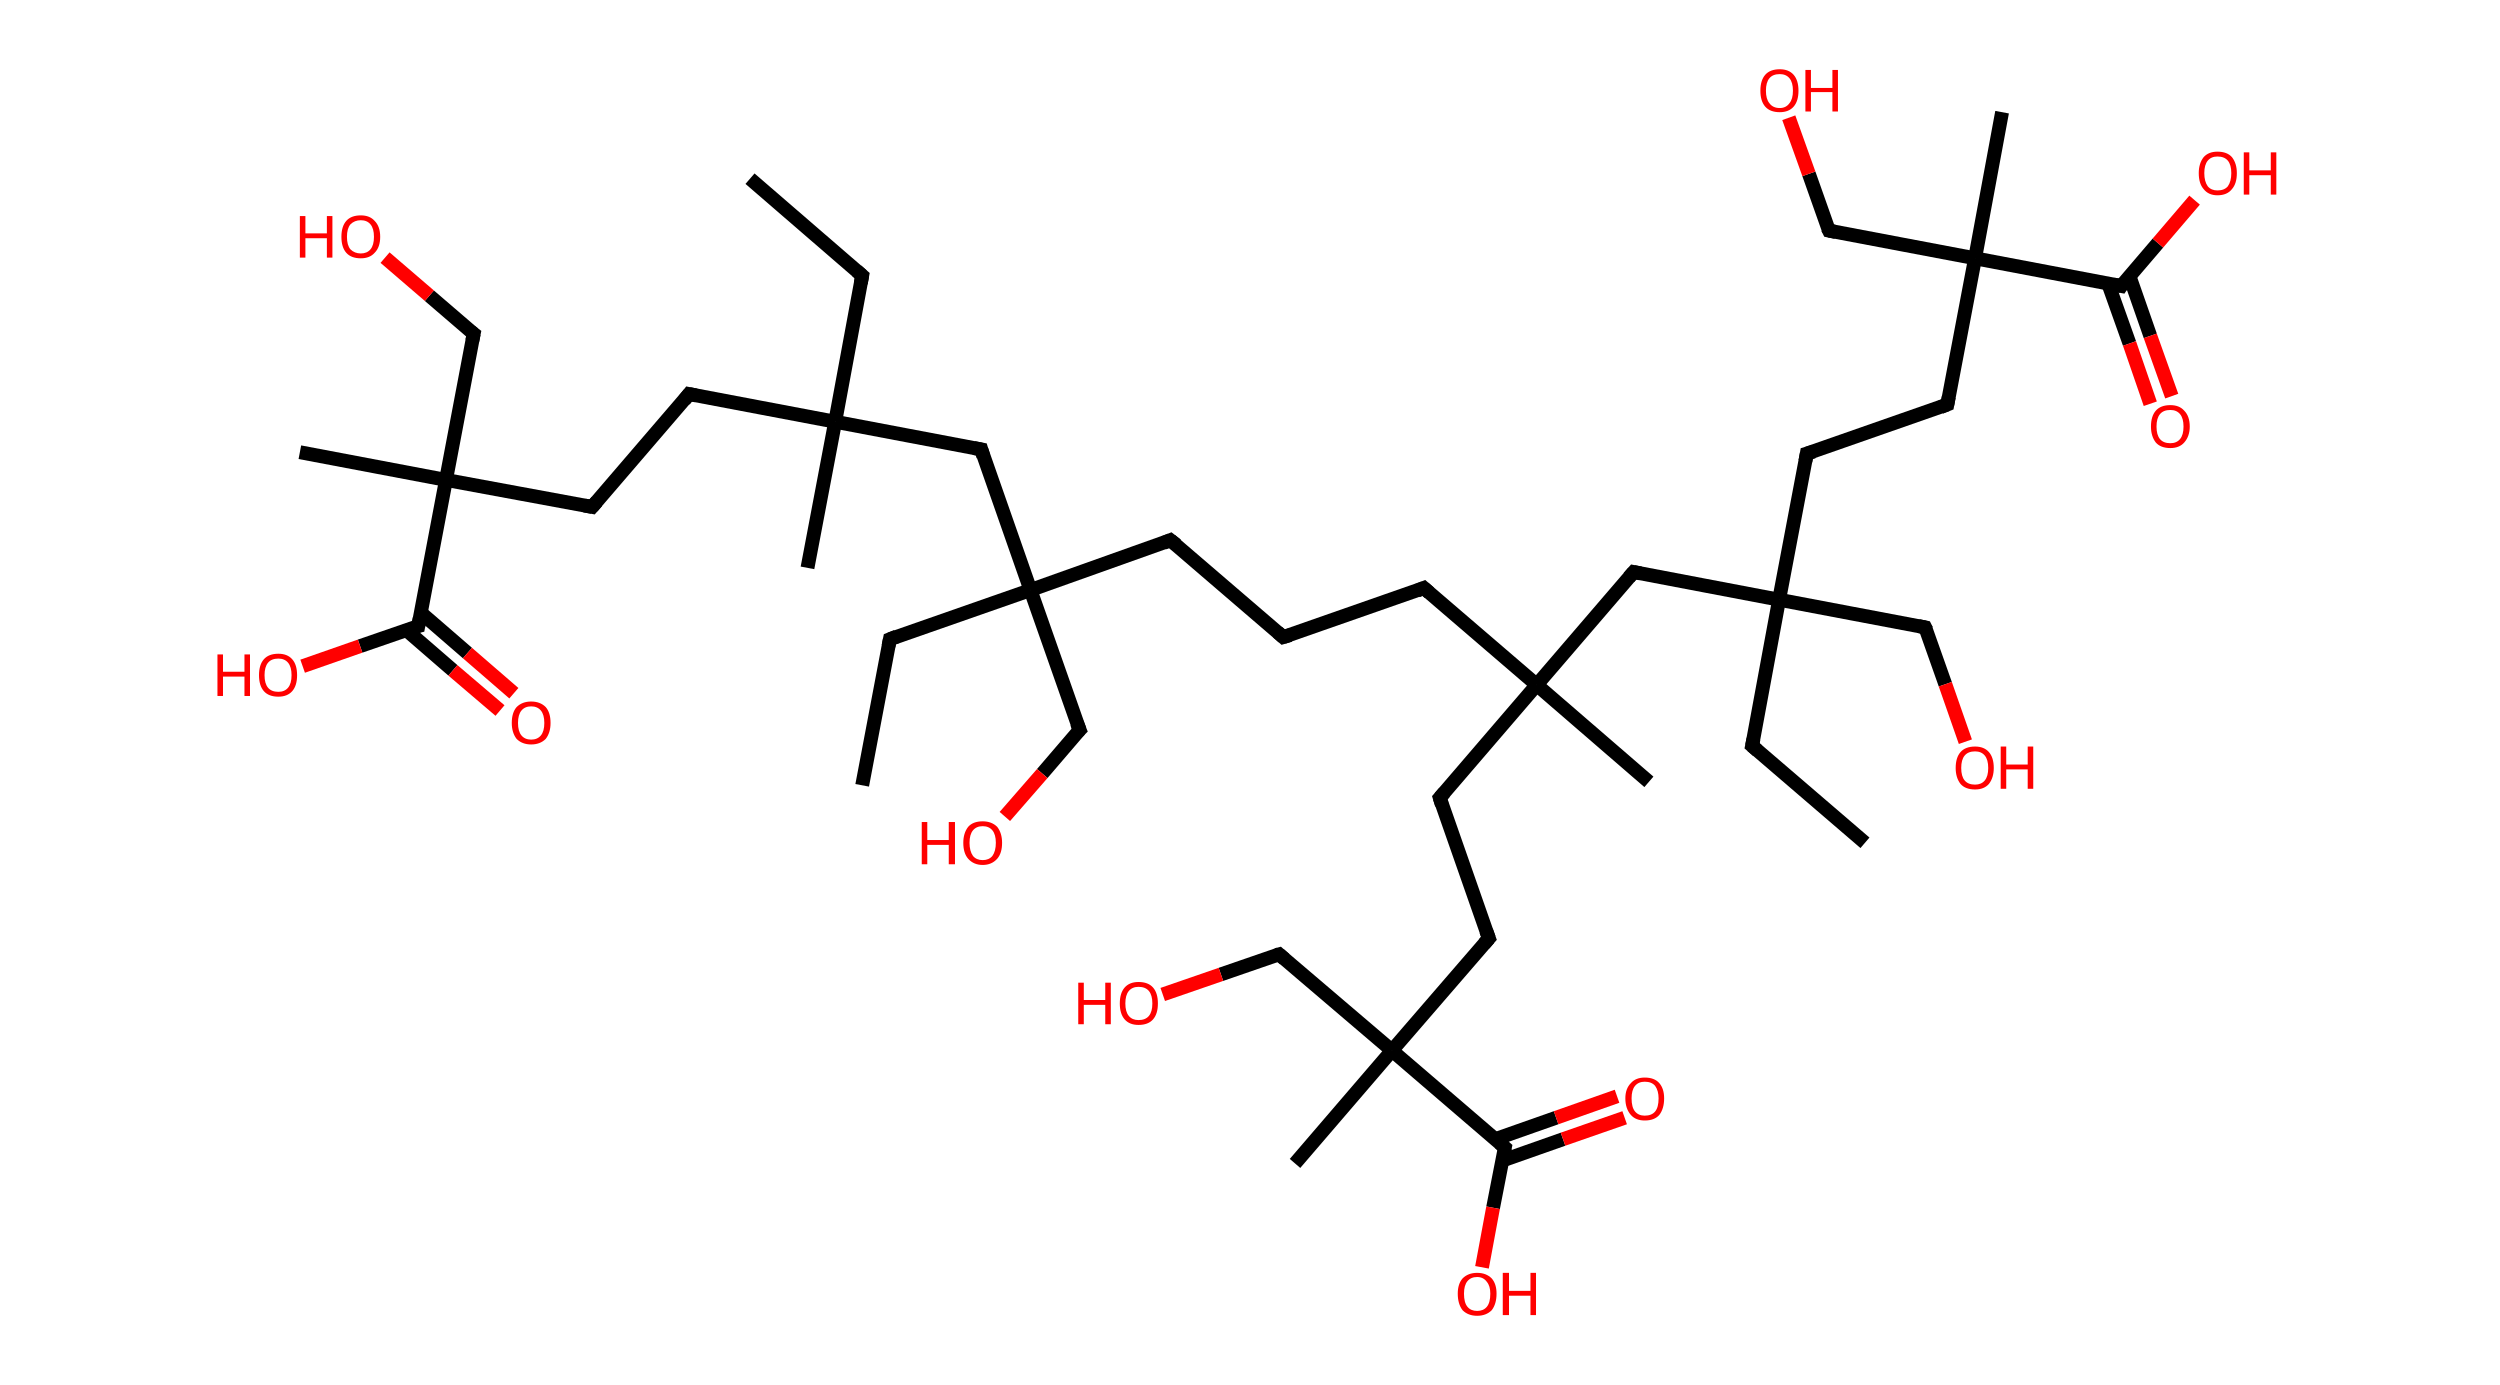 <?xml version='1.0' encoding='ASCII' standalone='yes'?>
<svg xmlns="http://www.w3.org/2000/svg" xmlns:rdkit="http://www.rdkit.org/xml" xmlns:xlink="http://www.w3.org/1999/xlink" version="1.1" baseProfile="full" xml:space="preserve" width="361px" height="200px" viewBox="0 0 361 200">
<!-- END OF HEADER -->
<rect style="opacity:1.0;fill:#FFFFFF;stroke:none" width="361.0" height="200.0" x="0.0" y="0.0"> </rect>
<path class="bond-0 atom-0 atom-1" d="M 108.3,25.8 L 124.5,39.8" style="fill:none;fill-rule:evenodd;stroke:#000000;stroke-width:2.0px;stroke-linecap:butt;stroke-linejoin:miter;stroke-opacity:1"/>
<path class="bond-1 atom-1 atom-2" d="M 124.5,39.8 L 120.6,60.9" style="fill:none;fill-rule:evenodd;stroke:#000000;stroke-width:2.0px;stroke-linecap:butt;stroke-linejoin:miter;stroke-opacity:1"/>
<path class="bond-2 atom-2 atom-3" d="M 120.6,60.9 L 116.6,82.0" style="fill:none;fill-rule:evenodd;stroke:#000000;stroke-width:2.0px;stroke-linecap:butt;stroke-linejoin:miter;stroke-opacity:1"/>
<path class="bond-3 atom-2 atom-4" d="M 120.6,60.9 L 99.5,56.9" style="fill:none;fill-rule:evenodd;stroke:#000000;stroke-width:2.0px;stroke-linecap:butt;stroke-linejoin:miter;stroke-opacity:1"/>
<path class="bond-4 atom-4 atom-5" d="M 99.5,56.9 L 85.5,73.2" style="fill:none;fill-rule:evenodd;stroke:#000000;stroke-width:2.0px;stroke-linecap:butt;stroke-linejoin:miter;stroke-opacity:1"/>
<path class="bond-5 atom-5 atom-6" d="M 85.5,73.2 L 64.4,69.3" style="fill:none;fill-rule:evenodd;stroke:#000000;stroke-width:2.0px;stroke-linecap:butt;stroke-linejoin:miter;stroke-opacity:1"/>
<path class="bond-6 atom-6 atom-7" d="M 64.4,69.3 L 43.3,65.3" style="fill:none;fill-rule:evenodd;stroke:#000000;stroke-width:2.0px;stroke-linecap:butt;stroke-linejoin:miter;stroke-opacity:1"/>
<path class="bond-7 atom-6 atom-8" d="M 64.4,69.3 L 68.4,48.2" style="fill:none;fill-rule:evenodd;stroke:#000000;stroke-width:2.0px;stroke-linecap:butt;stroke-linejoin:miter;stroke-opacity:1"/>
<path class="bond-8 atom-8 atom-9" d="M 68.4,48.2 L 62.0,42.7" style="fill:none;fill-rule:evenodd;stroke:#000000;stroke-width:2.0px;stroke-linecap:butt;stroke-linejoin:miter;stroke-opacity:1"/>
<path class="bond-8 atom-8 atom-9" d="M 62.0,42.7 L 55.6,37.2" style="fill:none;fill-rule:evenodd;stroke:#FF0000;stroke-width:2.0px;stroke-linecap:butt;stroke-linejoin:miter;stroke-opacity:1"/>
<path class="bond-9 atom-6 atom-10" d="M 64.4,69.3 L 60.4,90.4" style="fill:none;fill-rule:evenodd;stroke:#000000;stroke-width:2.0px;stroke-linecap:butt;stroke-linejoin:miter;stroke-opacity:1"/>
<path class="bond-10 atom-10 atom-11" d="M 58.7,91.0 L 65.4,96.8" style="fill:none;fill-rule:evenodd;stroke:#000000;stroke-width:2.0px;stroke-linecap:butt;stroke-linejoin:miter;stroke-opacity:1"/>
<path class="bond-10 atom-10 atom-11" d="M 65.4,96.8 L 72.2,102.6" style="fill:none;fill-rule:evenodd;stroke:#FF0000;stroke-width:2.0px;stroke-linecap:butt;stroke-linejoin:miter;stroke-opacity:1"/>
<path class="bond-10 atom-10 atom-11" d="M 60.8,88.5 L 67.5,94.3" style="fill:none;fill-rule:evenodd;stroke:#000000;stroke-width:2.0px;stroke-linecap:butt;stroke-linejoin:miter;stroke-opacity:1"/>
<path class="bond-10 atom-10 atom-11" d="M 67.5,94.3 L 74.2,100.1" style="fill:none;fill-rule:evenodd;stroke:#FF0000;stroke-width:2.0px;stroke-linecap:butt;stroke-linejoin:miter;stroke-opacity:1"/>
<path class="bond-11 atom-10 atom-12" d="M 60.4,90.4 L 52.0,93.3" style="fill:none;fill-rule:evenodd;stroke:#000000;stroke-width:2.0px;stroke-linecap:butt;stroke-linejoin:miter;stroke-opacity:1"/>
<path class="bond-11 atom-10 atom-12" d="M 52.0,93.3 L 43.7,96.2" style="fill:none;fill-rule:evenodd;stroke:#FF0000;stroke-width:2.0px;stroke-linecap:butt;stroke-linejoin:miter;stroke-opacity:1"/>
<path class="bond-12 atom-2 atom-13" d="M 120.6,60.9 L 141.7,64.9" style="fill:none;fill-rule:evenodd;stroke:#000000;stroke-width:2.0px;stroke-linecap:butt;stroke-linejoin:miter;stroke-opacity:1"/>
<path class="bond-13 atom-13 atom-14" d="M 141.7,64.9 L 148.8,85.2" style="fill:none;fill-rule:evenodd;stroke:#000000;stroke-width:2.0px;stroke-linecap:butt;stroke-linejoin:miter;stroke-opacity:1"/>
<path class="bond-14 atom-14 atom-15" d="M 148.8,85.2 L 128.5,92.3" style="fill:none;fill-rule:evenodd;stroke:#000000;stroke-width:2.0px;stroke-linecap:butt;stroke-linejoin:miter;stroke-opacity:1"/>
<path class="bond-15 atom-15 atom-16" d="M 128.5,92.3 L 124.5,113.4" style="fill:none;fill-rule:evenodd;stroke:#000000;stroke-width:2.0px;stroke-linecap:butt;stroke-linejoin:miter;stroke-opacity:1"/>
<path class="bond-16 atom-14 atom-17" d="M 148.8,85.2 L 155.9,105.4" style="fill:none;fill-rule:evenodd;stroke:#000000;stroke-width:2.0px;stroke-linecap:butt;stroke-linejoin:miter;stroke-opacity:1"/>
<path class="bond-17 atom-17 atom-18" d="M 155.9,105.4 L 150.5,111.7" style="fill:none;fill-rule:evenodd;stroke:#000000;stroke-width:2.0px;stroke-linecap:butt;stroke-linejoin:miter;stroke-opacity:1"/>
<path class="bond-17 atom-17 atom-18" d="M 150.5,111.7 L 145.1,117.9" style="fill:none;fill-rule:evenodd;stroke:#FF0000;stroke-width:2.0px;stroke-linecap:butt;stroke-linejoin:miter;stroke-opacity:1"/>
<path class="bond-18 atom-14 atom-19" d="M 148.8,85.2 L 169.0,78.0" style="fill:none;fill-rule:evenodd;stroke:#000000;stroke-width:2.0px;stroke-linecap:butt;stroke-linejoin:miter;stroke-opacity:1"/>
<path class="bond-19 atom-19 atom-20" d="M 169.0,78.0 L 185.3,92.0" style="fill:none;fill-rule:evenodd;stroke:#000000;stroke-width:2.0px;stroke-linecap:butt;stroke-linejoin:miter;stroke-opacity:1"/>
<path class="bond-20 atom-20 atom-21" d="M 185.3,92.0 L 205.6,84.9" style="fill:none;fill-rule:evenodd;stroke:#000000;stroke-width:2.0px;stroke-linecap:butt;stroke-linejoin:miter;stroke-opacity:1"/>
<path class="bond-21 atom-21 atom-22" d="M 205.6,84.9 L 221.9,98.9" style="fill:none;fill-rule:evenodd;stroke:#000000;stroke-width:2.0px;stroke-linecap:butt;stroke-linejoin:miter;stroke-opacity:1"/>
<path class="bond-22 atom-22 atom-23" d="M 221.9,98.9 L 238.1,112.9" style="fill:none;fill-rule:evenodd;stroke:#000000;stroke-width:2.0px;stroke-linecap:butt;stroke-linejoin:miter;stroke-opacity:1"/>
<path class="bond-23 atom-22 atom-24" d="M 221.9,98.9 L 207.9,115.2" style="fill:none;fill-rule:evenodd;stroke:#000000;stroke-width:2.0px;stroke-linecap:butt;stroke-linejoin:miter;stroke-opacity:1"/>
<path class="bond-24 atom-24 atom-25" d="M 207.9,115.2 L 215.0,135.5" style="fill:none;fill-rule:evenodd;stroke:#000000;stroke-width:2.0px;stroke-linecap:butt;stroke-linejoin:miter;stroke-opacity:1"/>
<path class="bond-25 atom-25 atom-26" d="M 215.0,135.5 L 201.0,151.7" style="fill:none;fill-rule:evenodd;stroke:#000000;stroke-width:2.0px;stroke-linecap:butt;stroke-linejoin:miter;stroke-opacity:1"/>
<path class="bond-26 atom-26 atom-27" d="M 201.0,151.7 L 187.0,168.0" style="fill:none;fill-rule:evenodd;stroke:#000000;stroke-width:2.0px;stroke-linecap:butt;stroke-linejoin:miter;stroke-opacity:1"/>
<path class="bond-27 atom-26 atom-28" d="M 201.0,151.7 L 184.7,137.8" style="fill:none;fill-rule:evenodd;stroke:#000000;stroke-width:2.0px;stroke-linecap:butt;stroke-linejoin:miter;stroke-opacity:1"/>
<path class="bond-28 atom-28 atom-29" d="M 184.7,137.8 L 176.3,140.7" style="fill:none;fill-rule:evenodd;stroke:#000000;stroke-width:2.0px;stroke-linecap:butt;stroke-linejoin:miter;stroke-opacity:1"/>
<path class="bond-28 atom-28 atom-29" d="M 176.3,140.7 L 167.9,143.6" style="fill:none;fill-rule:evenodd;stroke:#FF0000;stroke-width:2.0px;stroke-linecap:butt;stroke-linejoin:miter;stroke-opacity:1"/>
<path class="bond-29 atom-26 atom-30" d="M 201.0,151.7 L 217.3,165.7" style="fill:none;fill-rule:evenodd;stroke:#000000;stroke-width:2.0px;stroke-linecap:butt;stroke-linejoin:miter;stroke-opacity:1"/>
<path class="bond-30 atom-30 atom-31" d="M 216.9,167.6 L 225.7,164.5" style="fill:none;fill-rule:evenodd;stroke:#000000;stroke-width:2.0px;stroke-linecap:butt;stroke-linejoin:miter;stroke-opacity:1"/>
<path class="bond-30 atom-30 atom-31" d="M 225.7,164.5 L 234.6,161.4" style="fill:none;fill-rule:evenodd;stroke:#FF0000;stroke-width:2.0px;stroke-linecap:butt;stroke-linejoin:miter;stroke-opacity:1"/>
<path class="bond-30 atom-30 atom-31" d="M 215.9,164.5 L 224.7,161.4" style="fill:none;fill-rule:evenodd;stroke:#000000;stroke-width:2.0px;stroke-linecap:butt;stroke-linejoin:miter;stroke-opacity:1"/>
<path class="bond-30 atom-30 atom-31" d="M 224.7,161.4 L 233.5,158.3" style="fill:none;fill-rule:evenodd;stroke:#FF0000;stroke-width:2.0px;stroke-linecap:butt;stroke-linejoin:miter;stroke-opacity:1"/>
<path class="bond-31 atom-30 atom-32" d="M 217.3,165.7 L 215.6,174.4" style="fill:none;fill-rule:evenodd;stroke:#000000;stroke-width:2.0px;stroke-linecap:butt;stroke-linejoin:miter;stroke-opacity:1"/>
<path class="bond-31 atom-30 atom-32" d="M 215.6,174.4 L 214.0,183.0" style="fill:none;fill-rule:evenodd;stroke:#FF0000;stroke-width:2.0px;stroke-linecap:butt;stroke-linejoin:miter;stroke-opacity:1"/>
<path class="bond-32 atom-22 atom-33" d="M 221.9,98.9 L 235.9,82.6" style="fill:none;fill-rule:evenodd;stroke:#000000;stroke-width:2.0px;stroke-linecap:butt;stroke-linejoin:miter;stroke-opacity:1"/>
<path class="bond-33 atom-33 atom-34" d="M 235.9,82.6 L 256.9,86.6" style="fill:none;fill-rule:evenodd;stroke:#000000;stroke-width:2.0px;stroke-linecap:butt;stroke-linejoin:miter;stroke-opacity:1"/>
<path class="bond-34 atom-34 atom-35" d="M 256.9,86.6 L 253.0,107.7" style="fill:none;fill-rule:evenodd;stroke:#000000;stroke-width:2.0px;stroke-linecap:butt;stroke-linejoin:miter;stroke-opacity:1"/>
<path class="bond-35 atom-35 atom-36" d="M 253.0,107.7 L 269.3,121.7" style="fill:none;fill-rule:evenodd;stroke:#000000;stroke-width:2.0px;stroke-linecap:butt;stroke-linejoin:miter;stroke-opacity:1"/>
<path class="bond-36 atom-34 atom-37" d="M 256.9,86.6 L 278.0,90.6" style="fill:none;fill-rule:evenodd;stroke:#000000;stroke-width:2.0px;stroke-linecap:butt;stroke-linejoin:miter;stroke-opacity:1"/>
<path class="bond-37 atom-37 atom-38" d="M 278.0,90.6 L 280.9,98.8" style="fill:none;fill-rule:evenodd;stroke:#000000;stroke-width:2.0px;stroke-linecap:butt;stroke-linejoin:miter;stroke-opacity:1"/>
<path class="bond-37 atom-37 atom-38" d="M 280.9,98.8 L 283.8,107.1" style="fill:none;fill-rule:evenodd;stroke:#FF0000;stroke-width:2.0px;stroke-linecap:butt;stroke-linejoin:miter;stroke-opacity:1"/>
<path class="bond-38 atom-34 atom-39" d="M 256.9,86.6 L 260.9,65.5" style="fill:none;fill-rule:evenodd;stroke:#000000;stroke-width:2.0px;stroke-linecap:butt;stroke-linejoin:miter;stroke-opacity:1"/>
<path class="bond-39 atom-39 atom-40" d="M 260.9,65.5 L 281.2,58.4" style="fill:none;fill-rule:evenodd;stroke:#000000;stroke-width:2.0px;stroke-linecap:butt;stroke-linejoin:miter;stroke-opacity:1"/>
<path class="bond-40 atom-40 atom-41" d="M 281.2,58.4 L 285.2,37.3" style="fill:none;fill-rule:evenodd;stroke:#000000;stroke-width:2.0px;stroke-linecap:butt;stroke-linejoin:miter;stroke-opacity:1"/>
<path class="bond-41 atom-41 atom-42" d="M 285.2,37.3 L 289.1,16.2" style="fill:none;fill-rule:evenodd;stroke:#000000;stroke-width:2.0px;stroke-linecap:butt;stroke-linejoin:miter;stroke-opacity:1"/>
<path class="bond-42 atom-41 atom-43" d="M 285.2,37.3 L 264.1,33.3" style="fill:none;fill-rule:evenodd;stroke:#000000;stroke-width:2.0px;stroke-linecap:butt;stroke-linejoin:miter;stroke-opacity:1"/>
<path class="bond-43 atom-43 atom-44" d="M 264.1,33.3 L 261.2,25.1" style="fill:none;fill-rule:evenodd;stroke:#000000;stroke-width:2.0px;stroke-linecap:butt;stroke-linejoin:miter;stroke-opacity:1"/>
<path class="bond-43 atom-43 atom-44" d="M 261.2,25.1 L 258.3,17.0" style="fill:none;fill-rule:evenodd;stroke:#FF0000;stroke-width:2.0px;stroke-linecap:butt;stroke-linejoin:miter;stroke-opacity:1"/>
<path class="bond-44 atom-41 atom-45" d="M 285.2,37.3 L 306.3,41.3" style="fill:none;fill-rule:evenodd;stroke:#000000;stroke-width:2.0px;stroke-linecap:butt;stroke-linejoin:miter;stroke-opacity:1"/>
<path class="bond-45 atom-45 atom-46" d="M 304.4,40.9 L 307.5,49.6" style="fill:none;fill-rule:evenodd;stroke:#000000;stroke-width:2.0px;stroke-linecap:butt;stroke-linejoin:miter;stroke-opacity:1"/>
<path class="bond-45 atom-45 atom-46" d="M 307.5,49.6 L 310.5,58.3" style="fill:none;fill-rule:evenodd;stroke:#FF0000;stroke-width:2.0px;stroke-linecap:butt;stroke-linejoin:miter;stroke-opacity:1"/>
<path class="bond-45 atom-45 atom-46" d="M 307.5,39.9 L 310.5,48.5" style="fill:none;fill-rule:evenodd;stroke:#000000;stroke-width:2.0px;stroke-linecap:butt;stroke-linejoin:miter;stroke-opacity:1"/>
<path class="bond-45 atom-45 atom-46" d="M 310.5,48.5 L 313.6,57.2" style="fill:none;fill-rule:evenodd;stroke:#FF0000;stroke-width:2.0px;stroke-linecap:butt;stroke-linejoin:miter;stroke-opacity:1"/>
<path class="bond-46 atom-45 atom-47" d="M 306.3,41.3 L 311.6,35.1" style="fill:none;fill-rule:evenodd;stroke:#000000;stroke-width:2.0px;stroke-linecap:butt;stroke-linejoin:miter;stroke-opacity:1"/>
<path class="bond-46 atom-45 atom-47" d="M 311.6,35.1 L 316.9,28.9" style="fill:none;fill-rule:evenodd;stroke:#FF0000;stroke-width:2.0px;stroke-linecap:butt;stroke-linejoin:miter;stroke-opacity:1"/>
<path d="M 123.7,39.1 L 124.5,39.8 L 124.3,40.9" style="fill:none;stroke:#000000;stroke-width:2.0px;stroke-linecap:butt;stroke-linejoin:miter;stroke-opacity:1;"/>
<path d="M 100.5,57.1 L 99.5,56.9 L 98.8,57.8" style="fill:none;stroke:#000000;stroke-width:2.0px;stroke-linecap:butt;stroke-linejoin:miter;stroke-opacity:1;"/>
<path d="M 86.2,72.4 L 85.5,73.2 L 84.4,73.0" style="fill:none;stroke:#000000;stroke-width:2.0px;stroke-linecap:butt;stroke-linejoin:miter;stroke-opacity:1;"/>
<path d="M 68.2,49.2 L 68.4,48.2 L 68.0,47.9" style="fill:none;stroke:#000000;stroke-width:2.0px;stroke-linecap:butt;stroke-linejoin:miter;stroke-opacity:1;"/>
<path d="M 60.6,89.3 L 60.4,90.4 L 60.0,90.5" style="fill:none;stroke:#000000;stroke-width:2.0px;stroke-linecap:butt;stroke-linejoin:miter;stroke-opacity:1;"/>
<path d="M 140.6,64.7 L 141.7,64.9 L 142.0,65.9" style="fill:none;stroke:#000000;stroke-width:2.0px;stroke-linecap:butt;stroke-linejoin:miter;stroke-opacity:1;"/>
<path d="M 129.5,91.9 L 128.5,92.3 L 128.3,93.3" style="fill:none;stroke:#000000;stroke-width:2.0px;stroke-linecap:butt;stroke-linejoin:miter;stroke-opacity:1;"/>
<path d="M 155.5,104.4 L 155.9,105.4 L 155.6,105.7" style="fill:none;stroke:#000000;stroke-width:2.0px;stroke-linecap:butt;stroke-linejoin:miter;stroke-opacity:1;"/>
<path d="M 168.0,78.4 L 169.0,78.0 L 169.9,78.7" style="fill:none;stroke:#000000;stroke-width:2.0px;stroke-linecap:butt;stroke-linejoin:miter;stroke-opacity:1;"/>
<path d="M 184.5,91.3 L 185.3,92.0 L 186.3,91.7" style="fill:none;stroke:#000000;stroke-width:2.0px;stroke-linecap:butt;stroke-linejoin:miter;stroke-opacity:1;"/>
<path d="M 204.6,85.3 L 205.6,84.9 L 206.4,85.6" style="fill:none;stroke:#000000;stroke-width:2.0px;stroke-linecap:butt;stroke-linejoin:miter;stroke-opacity:1;"/>
<path d="M 208.6,114.4 L 207.9,115.2 L 208.2,116.2" style="fill:none;stroke:#000000;stroke-width:2.0px;stroke-linecap:butt;stroke-linejoin:miter;stroke-opacity:1;"/>
<path d="M 214.6,134.4 L 215.0,135.5 L 214.3,136.3" style="fill:none;stroke:#000000;stroke-width:2.0px;stroke-linecap:butt;stroke-linejoin:miter;stroke-opacity:1;"/>
<path d="M 185.5,138.5 L 184.7,137.8 L 184.3,137.9" style="fill:none;stroke:#000000;stroke-width:2.0px;stroke-linecap:butt;stroke-linejoin:miter;stroke-opacity:1;"/>
<path d="M 216.5,165.0 L 217.3,165.7 L 217.2,166.2" style="fill:none;stroke:#000000;stroke-width:2.0px;stroke-linecap:butt;stroke-linejoin:miter;stroke-opacity:1;"/>
<path d="M 235.2,83.4 L 235.9,82.6 L 236.9,82.8" style="fill:none;stroke:#000000;stroke-width:2.0px;stroke-linecap:butt;stroke-linejoin:miter;stroke-opacity:1;"/>
<path d="M 253.2,106.7 L 253.0,107.7 L 253.8,108.4" style="fill:none;stroke:#000000;stroke-width:2.0px;stroke-linecap:butt;stroke-linejoin:miter;stroke-opacity:1;"/>
<path d="M 277.0,90.4 L 278.0,90.6 L 278.2,91.0" style="fill:none;stroke:#000000;stroke-width:2.0px;stroke-linecap:butt;stroke-linejoin:miter;stroke-opacity:1;"/>
<path d="M 260.7,66.6 L 260.9,65.5 L 261.9,65.2" style="fill:none;stroke:#000000;stroke-width:2.0px;stroke-linecap:butt;stroke-linejoin:miter;stroke-opacity:1;"/>
<path d="M 280.2,58.8 L 281.2,58.4 L 281.4,57.3" style="fill:none;stroke:#000000;stroke-width:2.0px;stroke-linecap:butt;stroke-linejoin:miter;stroke-opacity:1;"/>
<path d="M 265.1,33.5 L 264.1,33.3 L 263.9,32.9" style="fill:none;stroke:#000000;stroke-width:2.0px;stroke-linecap:butt;stroke-linejoin:miter;stroke-opacity:1;"/>
<path d="M 305.2,41.1 L 306.3,41.3 L 306.5,41.0" style="fill:none;stroke:#000000;stroke-width:2.0px;stroke-linecap:butt;stroke-linejoin:miter;stroke-opacity:1;"/>
<path class="atom-9" d="M 43.3 31.2 L 44.1 31.2 L 44.1 33.7 L 47.2 33.7 L 47.2 31.2 L 48.0 31.2 L 48.0 37.2 L 47.2 37.2 L 47.2 34.4 L 44.1 34.4 L 44.1 37.2 L 43.3 37.2 L 43.3 31.2 " fill="#FF0000"/>
<path class="atom-9" d="M 49.3 34.2 Q 49.3 32.7, 50.0 31.9 Q 50.7 31.1, 52.1 31.1 Q 53.4 31.1, 54.1 31.9 Q 54.9 32.7, 54.9 34.2 Q 54.9 35.7, 54.1 36.5 Q 53.4 37.3, 52.1 37.3 Q 50.7 37.3, 50.0 36.5 Q 49.3 35.7, 49.3 34.2 M 52.1 36.6 Q 53.0 36.6, 53.5 36.0 Q 54.0 35.4, 54.0 34.2 Q 54.0 33.0, 53.5 32.4 Q 53.0 31.8, 52.1 31.8 Q 51.2 31.8, 50.6 32.4 Q 50.1 33.0, 50.1 34.2 Q 50.1 35.4, 50.6 36.0 Q 51.2 36.6, 52.1 36.6 " fill="#FF0000"/>
<path class="atom-11" d="M 73.9 104.4 Q 73.9 102.9, 74.6 102.1 Q 75.4 101.3, 76.7 101.3 Q 78.0 101.3, 78.8 102.1 Q 79.5 102.9, 79.5 104.4 Q 79.5 105.8, 78.8 106.7 Q 78.0 107.5, 76.7 107.5 Q 75.4 107.5, 74.6 106.7 Q 73.9 105.8, 73.9 104.4 M 76.7 106.8 Q 77.6 106.8, 78.1 106.2 Q 78.6 105.6, 78.6 104.4 Q 78.6 103.2, 78.1 102.6 Q 77.6 102.0, 76.7 102.0 Q 75.8 102.0, 75.3 102.6 Q 74.8 103.2, 74.8 104.4 Q 74.8 105.6, 75.3 106.2 Q 75.8 106.8, 76.7 106.8 " fill="#FF0000"/>
<path class="atom-12" d="M 31.4 94.5 L 32.2 94.5 L 32.2 97.0 L 35.3 97.0 L 35.3 94.5 L 36.1 94.5 L 36.1 100.5 L 35.3 100.5 L 35.3 97.7 L 32.2 97.7 L 32.2 100.5 L 31.4 100.5 L 31.4 94.5 " fill="#FF0000"/>
<path class="atom-12" d="M 37.4 97.5 Q 37.4 96.0, 38.1 95.2 Q 38.8 94.4, 40.2 94.4 Q 41.5 94.4, 42.2 95.2 Q 42.9 96.0, 42.9 97.5 Q 42.9 99.0, 42.2 99.8 Q 41.5 100.6, 40.2 100.6 Q 38.8 100.6, 38.1 99.8 Q 37.4 99.0, 37.4 97.5 M 40.2 99.9 Q 41.1 99.9, 41.6 99.3 Q 42.1 98.7, 42.1 97.5 Q 42.1 96.3, 41.6 95.7 Q 41.1 95.1, 40.2 95.1 Q 39.2 95.1, 38.7 95.7 Q 38.2 96.3, 38.2 97.5 Q 38.2 98.7, 38.7 99.3 Q 39.2 99.9, 40.2 99.9 " fill="#FF0000"/>
<path class="atom-18" d="M 133.1 118.7 L 133.9 118.7 L 133.9 121.3 L 137.0 121.3 L 137.0 118.7 L 137.9 118.7 L 137.9 124.8 L 137.0 124.8 L 137.0 122.0 L 133.9 122.0 L 133.9 124.8 L 133.1 124.8 L 133.1 118.7 " fill="#FF0000"/>
<path class="atom-18" d="M 139.1 121.7 Q 139.1 120.3, 139.8 119.4 Q 140.5 118.6, 141.9 118.6 Q 143.2 118.6, 144.0 119.4 Q 144.7 120.3, 144.7 121.7 Q 144.7 123.2, 144.0 124.0 Q 143.2 124.9, 141.9 124.9 Q 140.6 124.9, 139.8 124.0 Q 139.1 123.2, 139.1 121.7 M 141.9 124.2 Q 142.8 124.2, 143.3 123.6 Q 143.8 122.9, 143.8 121.7 Q 143.8 120.5, 143.3 119.9 Q 142.8 119.3, 141.9 119.3 Q 141.0 119.3, 140.5 119.9 Q 140.0 120.5, 140.0 121.7 Q 140.0 122.9, 140.5 123.6 Q 141.0 124.2, 141.9 124.2 " fill="#FF0000"/>
<path class="atom-29" d="M 155.7 141.9 L 156.5 141.9 L 156.5 144.4 L 159.6 144.4 L 159.6 141.9 L 160.4 141.9 L 160.4 147.9 L 159.6 147.9 L 159.6 145.1 L 156.5 145.1 L 156.5 147.9 L 155.7 147.9 L 155.7 141.9 " fill="#FF0000"/>
<path class="atom-29" d="M 161.7 144.9 Q 161.7 143.4, 162.4 142.6 Q 163.1 141.8, 164.4 141.8 Q 165.8 141.8, 166.5 142.6 Q 167.2 143.4, 167.2 144.9 Q 167.2 146.4, 166.5 147.2 Q 165.8 148.0, 164.4 148.0 Q 163.1 148.0, 162.4 147.2 Q 161.7 146.4, 161.7 144.9 M 164.4 147.3 Q 165.4 147.3, 165.9 146.7 Q 166.4 146.1, 166.4 144.9 Q 166.4 143.7, 165.9 143.1 Q 165.4 142.5, 164.4 142.5 Q 163.5 142.5, 163.0 143.1 Q 162.5 143.7, 162.5 144.9 Q 162.5 146.1, 163.0 146.7 Q 163.5 147.3, 164.4 147.3 " fill="#FF0000"/>
<path class="atom-31" d="M 234.7 158.6 Q 234.7 157.2, 235.5 156.4 Q 236.2 155.6, 237.5 155.6 Q 238.9 155.6, 239.6 156.4 Q 240.3 157.2, 240.3 158.6 Q 240.3 160.1, 239.6 161.0 Q 238.9 161.8, 237.5 161.8 Q 236.2 161.8, 235.5 161.0 Q 234.7 160.1, 234.7 158.6 M 237.5 161.1 Q 238.5 161.1, 239.0 160.5 Q 239.5 159.9, 239.5 158.6 Q 239.5 157.5, 239.0 156.8 Q 238.5 156.2, 237.5 156.2 Q 236.6 156.2, 236.1 156.8 Q 235.6 157.4, 235.6 158.6 Q 235.6 159.9, 236.1 160.5 Q 236.6 161.1, 237.5 161.1 " fill="#FF0000"/>
<path class="atom-32" d="M 210.5 186.8 Q 210.5 185.4, 211.2 184.6 Q 212.0 183.8, 213.3 183.8 Q 214.6 183.8, 215.4 184.6 Q 216.1 185.4, 216.1 186.8 Q 216.1 188.3, 215.4 189.2 Q 214.6 190.0, 213.3 190.0 Q 212.0 190.0, 211.2 189.2 Q 210.5 188.3, 210.5 186.8 M 213.3 189.3 Q 214.2 189.3, 214.7 188.7 Q 215.2 188.1, 215.2 186.8 Q 215.2 185.7, 214.7 185.1 Q 214.2 184.4, 213.3 184.4 Q 212.4 184.4, 211.9 185.0 Q 211.4 185.6, 211.4 186.8 Q 211.4 188.1, 211.9 188.7 Q 212.4 189.3, 213.3 189.3 " fill="#FF0000"/>
<path class="atom-32" d="M 217.0 183.8 L 217.9 183.8 L 217.9 186.4 L 221.0 186.4 L 221.0 183.8 L 221.8 183.8 L 221.8 189.9 L 221.0 189.9 L 221.0 187.1 L 217.9 187.1 L 217.9 189.9 L 217.0 189.9 L 217.0 183.8 " fill="#FF0000"/>
<path class="atom-38" d="M 282.4 110.9 Q 282.4 109.4, 283.1 108.6 Q 283.8 107.8, 285.2 107.8 Q 286.5 107.8, 287.2 108.6 Q 287.9 109.4, 287.9 110.9 Q 287.9 112.3, 287.2 113.2 Q 286.5 114.0, 285.2 114.0 Q 283.8 114.0, 283.1 113.2 Q 282.4 112.3, 282.4 110.9 M 285.2 113.3 Q 286.1 113.3, 286.6 112.7 Q 287.1 112.1, 287.1 110.9 Q 287.1 109.7, 286.6 109.1 Q 286.1 108.5, 285.2 108.5 Q 284.2 108.5, 283.7 109.1 Q 283.2 109.7, 283.2 110.9 Q 283.2 112.1, 283.7 112.7 Q 284.2 113.3, 285.2 113.3 " fill="#FF0000"/>
<path class="atom-38" d="M 288.9 107.8 L 289.7 107.8 L 289.7 110.4 L 292.8 110.4 L 292.8 107.8 L 293.6 107.8 L 293.6 113.9 L 292.8 113.9 L 292.8 111.1 L 289.7 111.1 L 289.7 113.9 L 288.9 113.9 L 288.9 107.8 " fill="#FF0000"/>
<path class="atom-44" d="M 254.2 13.1 Q 254.2 11.6, 254.9 10.8 Q 255.6 10.0, 257.0 10.0 Q 258.3 10.0, 259.0 10.8 Q 259.7 11.6, 259.7 13.1 Q 259.7 14.6, 259.0 15.4 Q 258.3 16.2, 257.0 16.2 Q 255.6 16.2, 254.9 15.4 Q 254.2 14.6, 254.2 13.1 M 257.0 15.6 Q 257.9 15.6, 258.4 14.9 Q 258.9 14.3, 258.9 13.1 Q 258.9 11.9, 258.4 11.3 Q 257.9 10.7, 257.0 10.7 Q 256.0 10.7, 255.5 11.3 Q 255.0 11.9, 255.0 13.1 Q 255.0 14.3, 255.5 14.9 Q 256.0 15.6, 257.0 15.6 " fill="#FF0000"/>
<path class="atom-44" d="M 260.7 10.1 L 261.5 10.1 L 261.5 12.7 L 264.6 12.7 L 264.6 10.1 L 265.4 10.1 L 265.4 16.1 L 264.6 16.1 L 264.6 13.3 L 261.5 13.3 L 261.5 16.1 L 260.7 16.1 L 260.7 10.1 " fill="#FF0000"/>
<path class="atom-46" d="M 310.6 61.6 Q 310.6 60.1, 311.3 59.3 Q 312.0 58.5, 313.4 58.5 Q 314.7 58.5, 315.4 59.3 Q 316.2 60.1, 316.2 61.6 Q 316.2 63.0, 315.4 63.9 Q 314.7 64.7, 313.4 64.7 Q 312.0 64.7, 311.3 63.9 Q 310.6 63.0, 310.6 61.6 M 313.4 64.0 Q 314.3 64.0, 314.8 63.4 Q 315.3 62.8, 315.3 61.6 Q 315.3 60.4, 314.8 59.8 Q 314.3 59.2, 313.4 59.2 Q 312.4 59.2, 311.9 59.8 Q 311.4 60.4, 311.4 61.6 Q 311.4 62.8, 311.9 63.4 Q 312.4 64.0, 313.4 64.0 " fill="#FF0000"/>
<path class="atom-47" d="M 317.5 25.0 Q 317.5 23.6, 318.2 22.7 Q 318.9 21.9, 320.2 21.9 Q 321.6 21.9, 322.3 22.7 Q 323.0 23.6, 323.0 25.0 Q 323.0 26.5, 322.3 27.3 Q 321.6 28.2, 320.2 28.2 Q 318.9 28.2, 318.2 27.3 Q 317.5 26.5, 317.5 25.0 M 320.2 27.5 Q 321.2 27.5, 321.7 26.9 Q 322.2 26.2, 322.2 25.0 Q 322.2 23.8, 321.7 23.2 Q 321.2 22.6, 320.2 22.6 Q 319.3 22.6, 318.8 23.2 Q 318.3 23.8, 318.3 25.0 Q 318.3 26.2, 318.8 26.9 Q 319.3 27.5, 320.2 27.5 " fill="#FF0000"/>
<path class="atom-47" d="M 324.0 22.0 L 324.8 22.0 L 324.8 24.6 L 327.9 24.6 L 327.9 22.0 L 328.7 22.0 L 328.7 28.1 L 327.9 28.1 L 327.9 25.3 L 324.8 25.3 L 324.8 28.1 L 324.0 28.1 L 324.0 22.0 " fill="#FF0000"/>
</svg>

